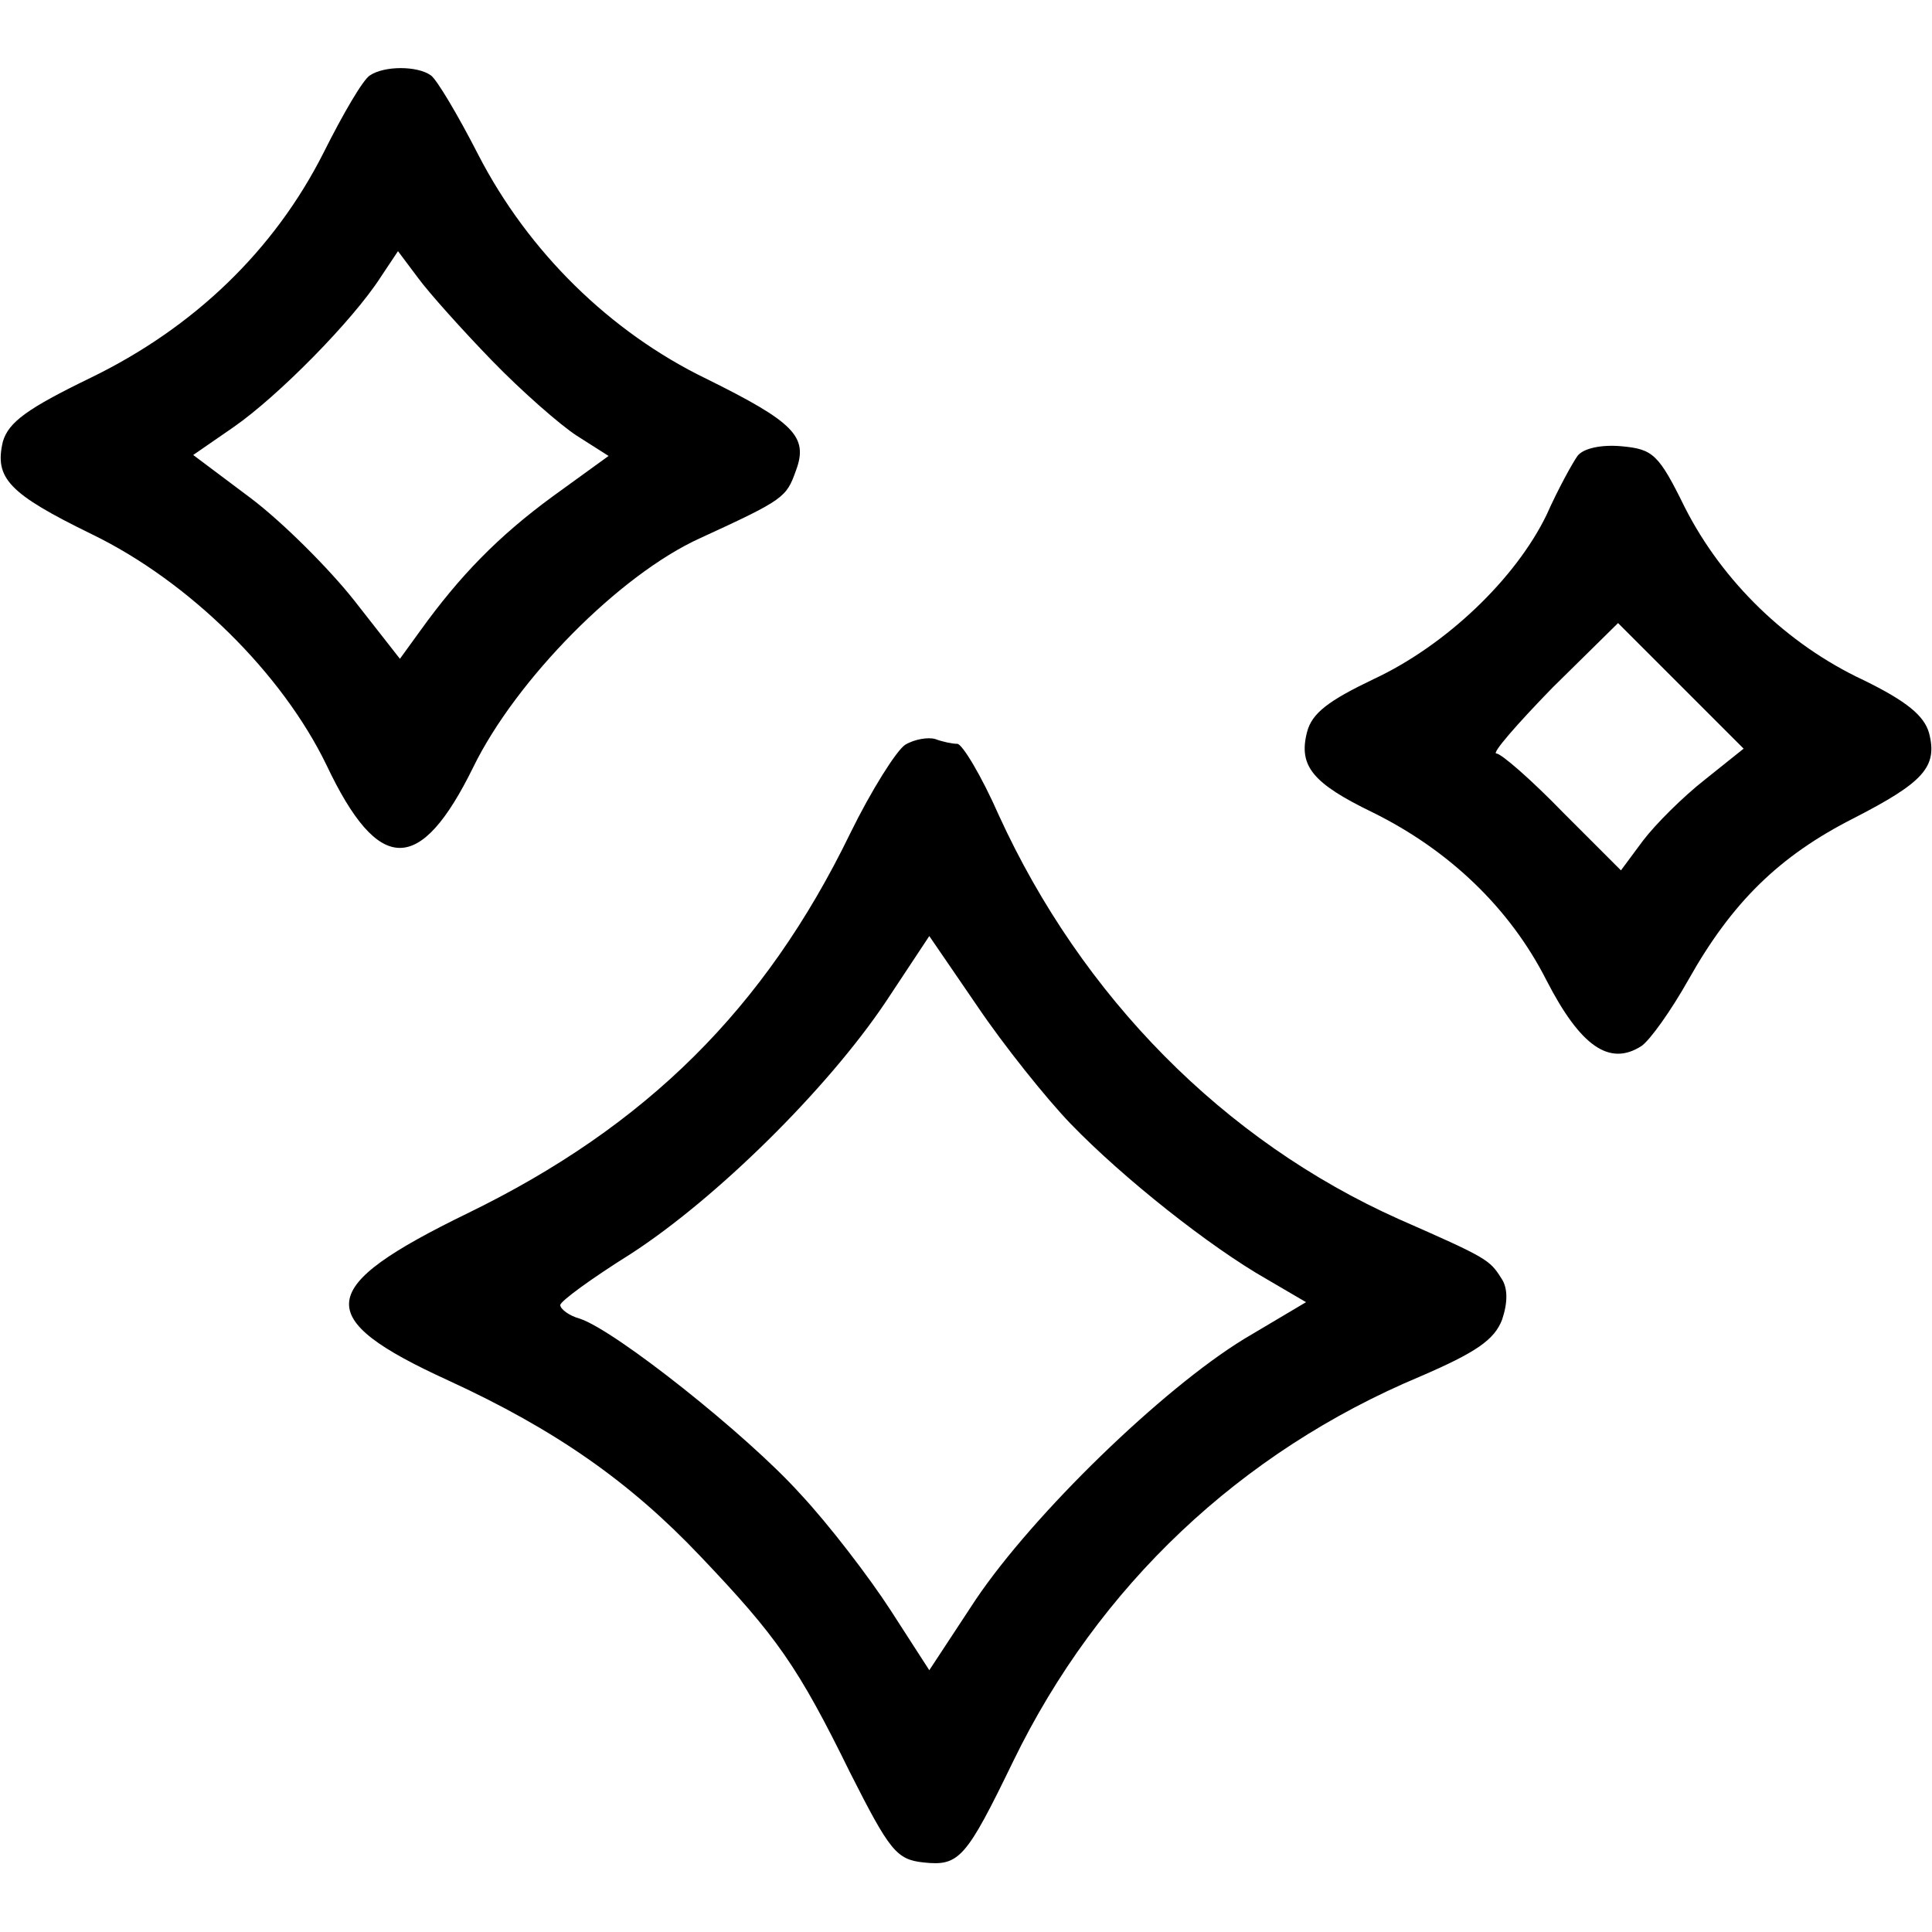 <?xml version="1.0" standalone="no"?>
<!DOCTYPE svg PUBLIC "-//W3C//DTD SVG 20010904//EN"
 "http://www.w3.org/TR/2001/REC-SVG-20010904/DTD/svg10.dtd">
<svg version="1.0" xmlns="http://www.w3.org/2000/svg"
 width="200pt" height="200pt" viewBox="0 0 200 200"
 preserveAspectRatio="xMidYMid meet">

<g transform="translate(0,200) scale(0.1,-0.1)"
fill="#000000" stroke="none">
<path d="M383 1922 c-7 -4 -28 -40 -48 -80 -51 -101 -134 -181 -241 -233 -66
-32 -85 -46 -91 -66 -9 -38 6 -54 92 -96 101 -49 197 -144 243 -239 54 -114
97 -114 152 -2 44 90 151 199 235 237 87 40 89 42 99 70 13 35 -2 50 -93 95
-99 48 -184 131 -236 232 -21 41 -43 78 -49 82 -14 10 -48 10 -63 0z m126
-295 c31 -32 71 -67 88 -78 l33 -21 -58 -42 c-56 -41 -96 -82 -137 -139 l-21
-29 -47 60 c-26 33 -74 81 -107 106 l-60 45 42 29 c46 32 123 110 152 155 l18
27 21 -28 c11 -15 45 -53 76 -85z"/>
<path d="M1633 1528 c-5 -7 -20 -34 -32 -61 -32 -66 -104 -135 -179 -170 -46
-22 -64 -35 -69 -55 -9 -35 6 -53 68 -83 79 -39 142 -99 180 -174 35 -68 65
-89 98 -68 9 6 31 37 49 69 45 80 94 128 171 167 72 37 87 53 78 88 -5 18 -23
33 -68 55 -79 37 -146 102 -185 179 -27 55 -33 60 -65 63 -21 2 -40 -2 -46
-10z m132 -335 c-23 -18 -51 -46 -64 -63 l-23 -31 -60 60 c-33 34 -64 61 -69
61 -5 0 21 30 58 68 l68 67 65 -65 65 -65 -40 -32z"/>
<path d="M937 1229 c-9 -6 -35 -47 -57 -92 -88 -181 -211 -303 -396 -393 -158
-77 -162 -108 -20 -173 111 -51 188 -105 261 -182 79 -83 101 -114 155 -224
41 -81 48 -90 76 -93 37 -4 44 4 93 105 88 181 235 320 421 398 58 25 77 38
85 59 6 18 6 33 -1 43 -12 19 -15 21 -106 61 -181 81 -328 230 -414 418 -18
41 -38 74 -43 74 -5 0 -15 2 -23 5 -7 2 -21 0 -31 -6z m171 -392 c55 -57 145
-128 203 -161 l41 -24 -64 -38 c-85 -52 -218 -181 -278 -270 l-48 -73 -40 62
c-22 34 -64 89 -94 121 -54 60 -191 169 -228 181 -11 3 -20 10 -20 14 0 4 33
28 73 53 88 57 203 170 264 261 l45 68 50 -73 c27 -40 71 -95 96 -121z"/>
</g>
</svg>
